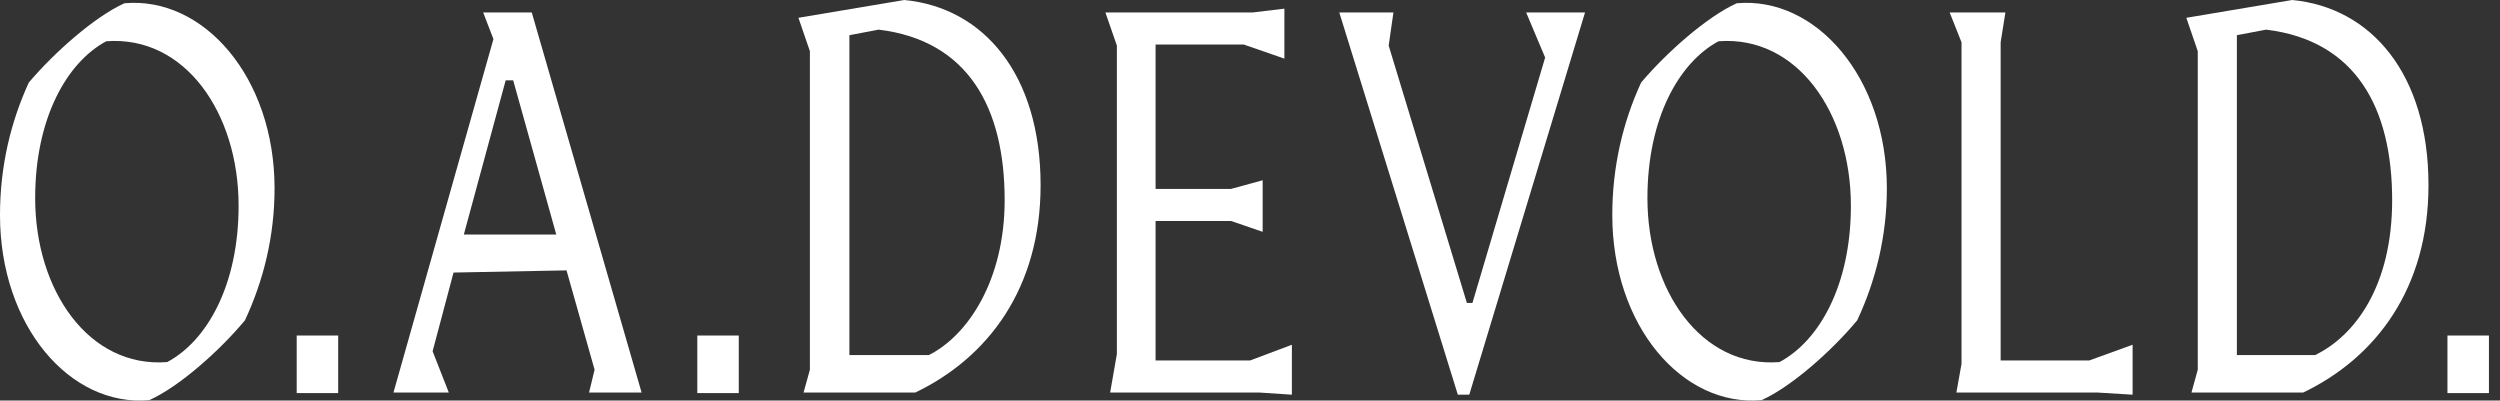 <svg width="181" height="29" viewBox="0 0 181 29" fill="none" xmlns="http://www.w3.org/2000/svg">
<rect x="0" y="0" width="181" height="29" fill="#333333" stroke="none"/>
<g clip-path="url(#clip0_1_5)">
<path d="M24.484 24.292H21.481V28.459H24.484V24.292Z" fill="white"/>
<path d="M165.955 0L158.29 1.289L159.118 3.706V26.769L158.662 28.418H166.755C171.991 25.903 175.822 20.91 175.822 13.405C175.822 5.385 171.705 0.55 165.955 0ZM167.614 25.707H161.95V2.548L164.066 2.145C170.56 2.932 173.192 7.806 173.192 14.488C173.192 20.674 170.53 24.291 167.614 25.707Z" fill="white"/>
<path d="M180.199 24.292H177.196V28.459H180.199V24.292Z" fill="white"/>
<path d="M9.01 0.236C6.835 1.219 3.919 3.813 2.087 5.975C0.768 8.843 0 12.068 0 15.566C0 23.621 5.091 29.48 10.811 28.97C12.986 27.987 15.904 25.393 17.734 23.19C19.053 20.371 19.878 17.148 19.878 13.64C19.878 5.581 14.73 -0.276 9.01 0.236ZM12.099 26.215C6.431 26.65 2.546 21.025 2.546 14.347C2.546 8.569 4.833 4.521 7.694 2.987C13.386 2.556 17.275 8.177 17.275 14.897C17.275 20.637 14.988 24.684 12.099 26.217V26.215Z" fill="white"/>
<path d="M34.982 0.904L35.725 2.829L28.488 28.418H32.493L31.321 25.431L32.836 19.732L41.017 19.575L43.048 26.766L42.648 28.418H46.451L38.5 0.904H34.982ZM33.581 16.981L36.611 5.818H37.155L40.274 16.981H33.581Z" fill="white"/>
<path d="M144.847 26.1V3.065L145.19 0.904H141.156L142.015 3.065V26.335L141.643 28.418H151.826L154.4 28.575V24.96L151.254 26.1H144.847Z" fill="white"/>
<path d="M111.868 4.167L106.605 21.933H106.203L100.54 3.301L100.884 0.904H96.965L105.547 28.575H106.376L114.756 0.904H110.494L111.868 4.167Z" fill="white"/>
<path d="M125.74 0.236C123.565 1.219 120.648 3.813 118.817 5.975C117.498 8.843 116.73 12.068 116.73 15.566C116.73 23.621 121.821 29.48 127.541 28.97C129.715 27.987 132.632 25.393 134.463 23.19C135.782 20.371 136.608 17.148 136.608 13.64C136.608 5.581 131.46 -0.276 125.74 0.236ZM128.829 26.215C123.165 26.65 119.274 21.025 119.274 14.347C119.274 8.569 121.561 4.521 124.422 2.987C130.119 2.556 134.005 8.177 134.005 14.897C134.005 20.637 131.718 24.684 128.829 26.217V26.215Z" fill="white"/>
<path d="M83.664 26.1V15.998H89.127L91.416 16.784V13.05L89.127 13.678H83.664V3.222H90.043L92.989 4.245V0.628L90.672 0.904H80.032L80.862 3.301V25.629L80.375 28.418H91.158L93.532 28.575V24.96L90.501 26.1H83.664Z" fill="white"/>
<path d="M65.472 0L57.806 1.289L58.636 3.706V26.769L58.178 28.418H66.272C71.507 25.903 75.339 20.91 75.339 13.405C75.339 5.385 71.221 0.55 65.472 0ZM67.248 25.707H61.496V2.548L63.612 2.145C70.106 2.932 72.737 7.806 72.737 14.488C72.737 20.282 70.077 24.291 67.248 25.707Z" fill="white"/>
<path d="M53.487 24.292H50.485V28.459H53.487V24.292Z" fill="white"/>
</g>
<defs>
<clipPath id="clip0_1_5">
<rect width="181" height="29" fill="white"/>
</clipPath>
</defs>
</svg>
